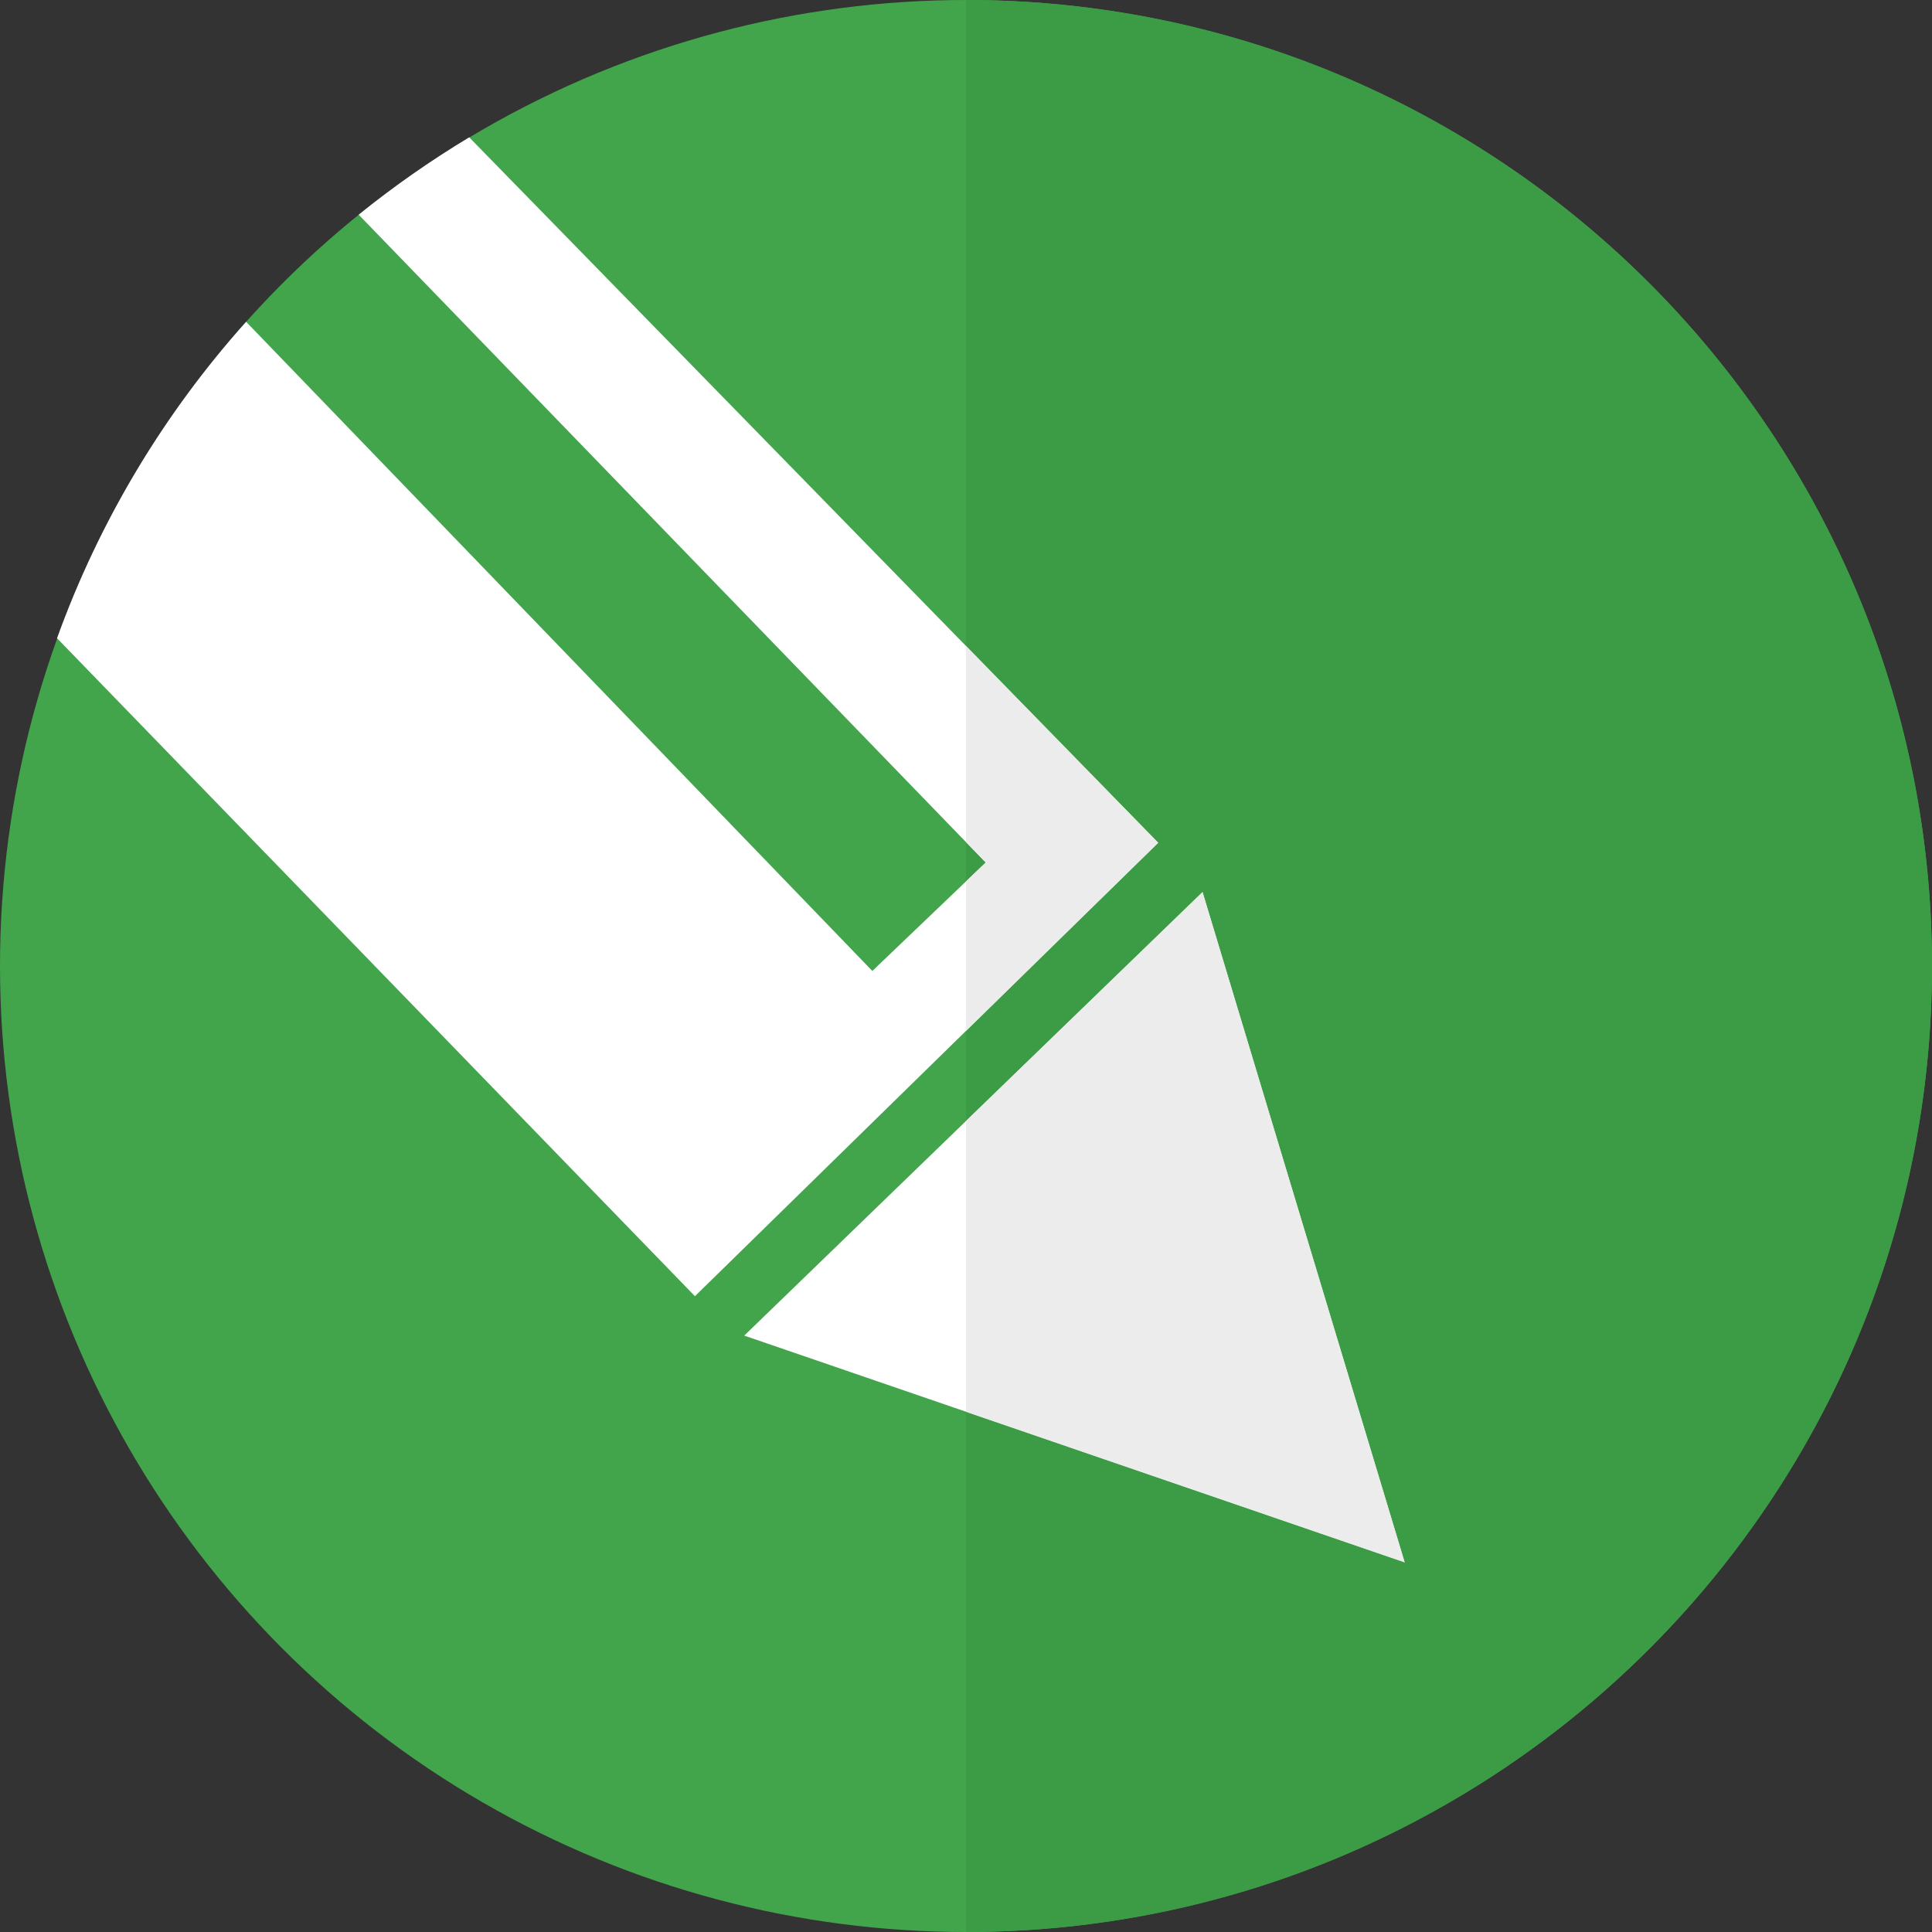 <svg width="23" height="23" viewBox="0 0 23 23" fill="none" xmlns="http://www.w3.org/2000/svg">
<rect x="0" y="0" width="23" height="23" fill="#333333" stroke="none"/>
<circle cx="11.5" cy="11.5" r="11.5" fill="#42A54C"/>
<path fill-rule="evenodd" clip-rule="evenodd" d="M11.5 23V0C17.851 0 23 5.149 23 11.5C23 17.851 17.851 23 11.5 23Z" fill="#3C9C46"/>
<path fill-rule="evenodd" clip-rule="evenodd" d="M2.93 3.831L10.385 11.559L11.735 10.268L4.27 2.556C4.686 2.22 5.126 1.912 5.586 1.635L13.788 10.033L8.273 15.431L0.679 7.598C1.185 6.196 1.955 4.92 2.93 3.831ZM14.316 10.62L8.86 15.9L16.722 18.599L14.316 10.62Z" fill="white"/>
<path fill-rule="evenodd" clip-rule="evenodd" d="M11.5 10.025V7.69L13.788 10.033L11.5 12.273V10.492L11.735 10.268L11.5 10.025ZM11.5 16.807V13.345L14.316 10.62L16.722 18.599L11.5 16.807Z" fill="#EBEBEB" fill-opacity="0.922"/>
</svg>
